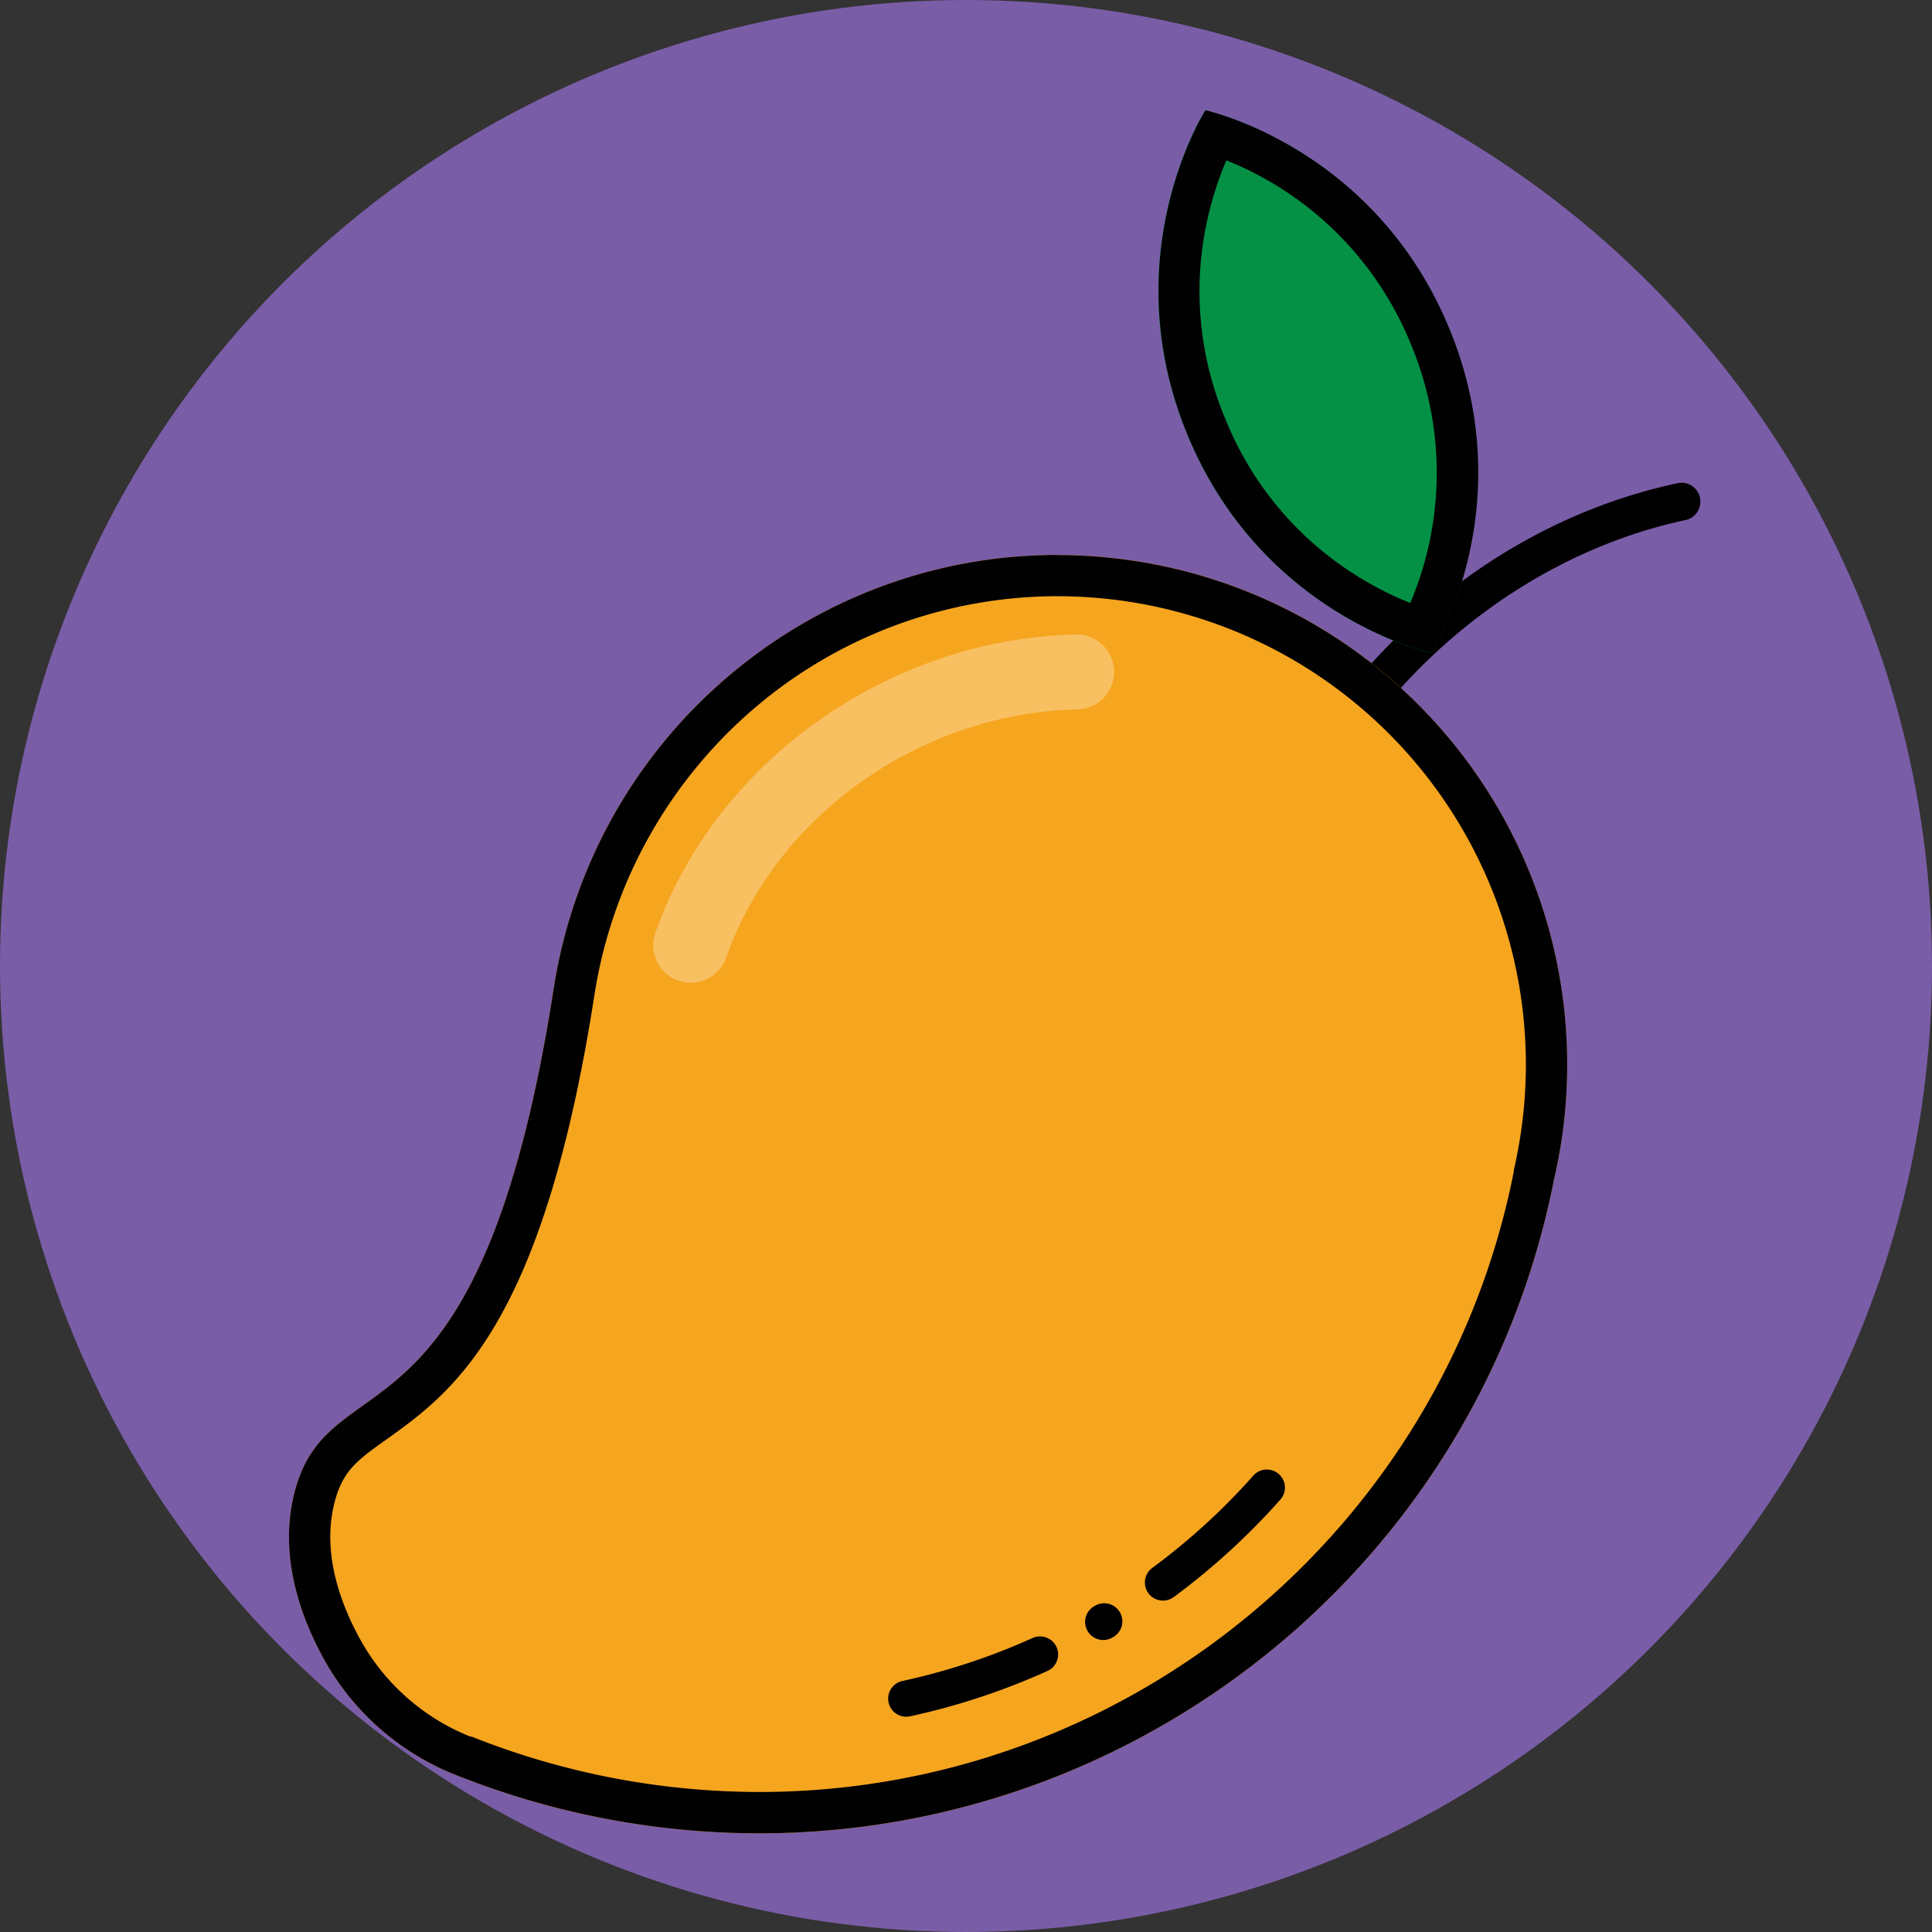 <svg xmlns="http://www.w3.org/2000/svg" viewBox="0 0 512 512"><rect x="0" y="0" width="512" height="512" fill="#333333" stroke="none"/><defs><style>.cls-1{fill:#7a5da7;}.cls-2{fill:#049146;}.cls-3{fill:#010101;}.cls-4{fill:#f6a51f;}.cls-5{fill:#fff;opacity:0.3;}</style></defs><g id="BULINE"><circle class="cls-1" cx="256" cy="256" r="256"/></g><g id="Fruits"><path d="M333.94,244a5,5,0,0,1-4.81-6.36,156.8,156.8,0,0,1,42.81-70.53c20.76-19.86,45.91-33.37,72.72-39.08a5,5,0,0,1,2.08,9.78c-50.29,10.71-93.69,51.92-108,102.55A5,5,0,0,1,333.94,244Z"/><path class="cls-2" d="M314.78,115.52c-19.95-47.94,4.63-86.29,4.63-86.29S364,38.82,383.9,86.76s-4.64,86.29-4.64,86.29S334.73,163.46,314.78,115.52Z"/><path class="cls-3" d="M325,42.49A88.19,88.19,0,0,1,373.81,91a88.31,88.31,0,0,1-.08,68.8,89,89,0,0,1-14.21-7.24,87.2,87.2,0,0,1-34.65-41.2,87.16,87.16,0,0,1-4.8-53.61A88.39,88.39,0,0,1,325,42.49m-5.54-13.26s-24.58,38.35-4.63,86.29,64.48,57.53,64.48,57.53,24.59-38.35,4.64-86.29-64.49-57.53-64.49-57.53Z"/><path class="cls-4" d="M415.08,289.76a135,135,0,0,0-114.82-141.2c-73.76-11-142.1,39.85-153.55,113.55C127,389,87,359,77.93,396c-3.66,14.94.6,30,7.33,42.61a68.94,68.94,0,0,0,35.24,31.66l.49.19a215.31,215.31,0,0,0,48.1,13c114.09,17.09,220.65-58.83,242.74-170.88q1.19-5.15,2-10.43C414.43,298,414.86,293.85,415.08,289.76Z"/><path d="M338.91,390.65a4.8,4.8,0,0,0-6.77.4,173.17,173.17,0,0,1-26.78,24.47,4.79,4.79,0,0,0,2.85,8.65,4.75,4.75,0,0,0,2.84-.93,183.93,183.93,0,0,0,28.26-25.83A4.78,4.78,0,0,0,338.91,390.65Zm-42.14,36.59a4.81,4.81,0,0,0-6.57-1.7l-.39.22a4.8,4.8,0,0,0,4.83,8.29l0,0c.14-.07.27-.15.4-.23A4.79,4.79,0,0,0,296.77,427.24ZM280,436.49a4.82,4.82,0,0,0-4.38-2.82,4.77,4.77,0,0,0-2,.43,173.05,173.05,0,0,1-34.43,11.37,4.79,4.79,0,0,0,1,9.48,5.05,5.05,0,0,0,1-.11,181.85,181.85,0,0,0,36.35-12A4.8,4.8,0,0,0,280,436.49Z"/><path class="cls-5" d="M183.05,260.45a9.74,9.74,0,0,1-3.29-.57,9.92,9.92,0,0,1-6.07-12.65c16-45.52,61.91-78,111.65-79.09a9.93,9.93,0,0,1,.42,19.85c-41.64.87-80,27.94-93.34,65.82A9.94,9.94,0,0,1,183.05,260.45Z"/></g><g id="Black_outlines_-_to_remove" data-name="Black outlines - to remove"><path class="cls-3" d="M280.12,158a125.38,125.38,0,0,1,18.52,1.38A124.12,124.12,0,0,1,404.17,289.16c-.2,3.69-.6,7.5-1.17,11.33-.48,3.18-1.09,6.41-1.82,9.6l0,.17,0,.17c-18.78,95.29-102.85,164.46-199.91,164.46a206.24,206.24,0,0,1-76.14-14.61l-.18-.07-.08,0-.08,0-.08,0-.08,0A57.94,57.94,0,0,1,94.9,433.43c-4.66-8.72-9.54-21.84-6.35-34.85,2.14-8.72,6-11.53,13.86-17.11,17.48-12.52,41.43-29.66,55.1-117.68a125.41,125.41,0,0,1,42.28-76A123.7,123.7,0,0,1,280.12,158m0-10.93c-65.68,0-123,48.12-133.41,115.05C127,389,87,359,77.93,396c-3.66,14.94.6,30,7.33,42.61a68.94,68.94,0,0,0,35.24,31.66l.49.19a217.17,217.17,0,0,0,80.2,15.39c101.4,0,190.64-71.82,210.64-173.28q1.19-5.15,2-10.43c.62-4.13,1.05-8.26,1.27-12.35a135,135,0,0,0-114.82-141.2,136.47,136.47,0,0,0-20.14-1.5Z"/></g></svg>